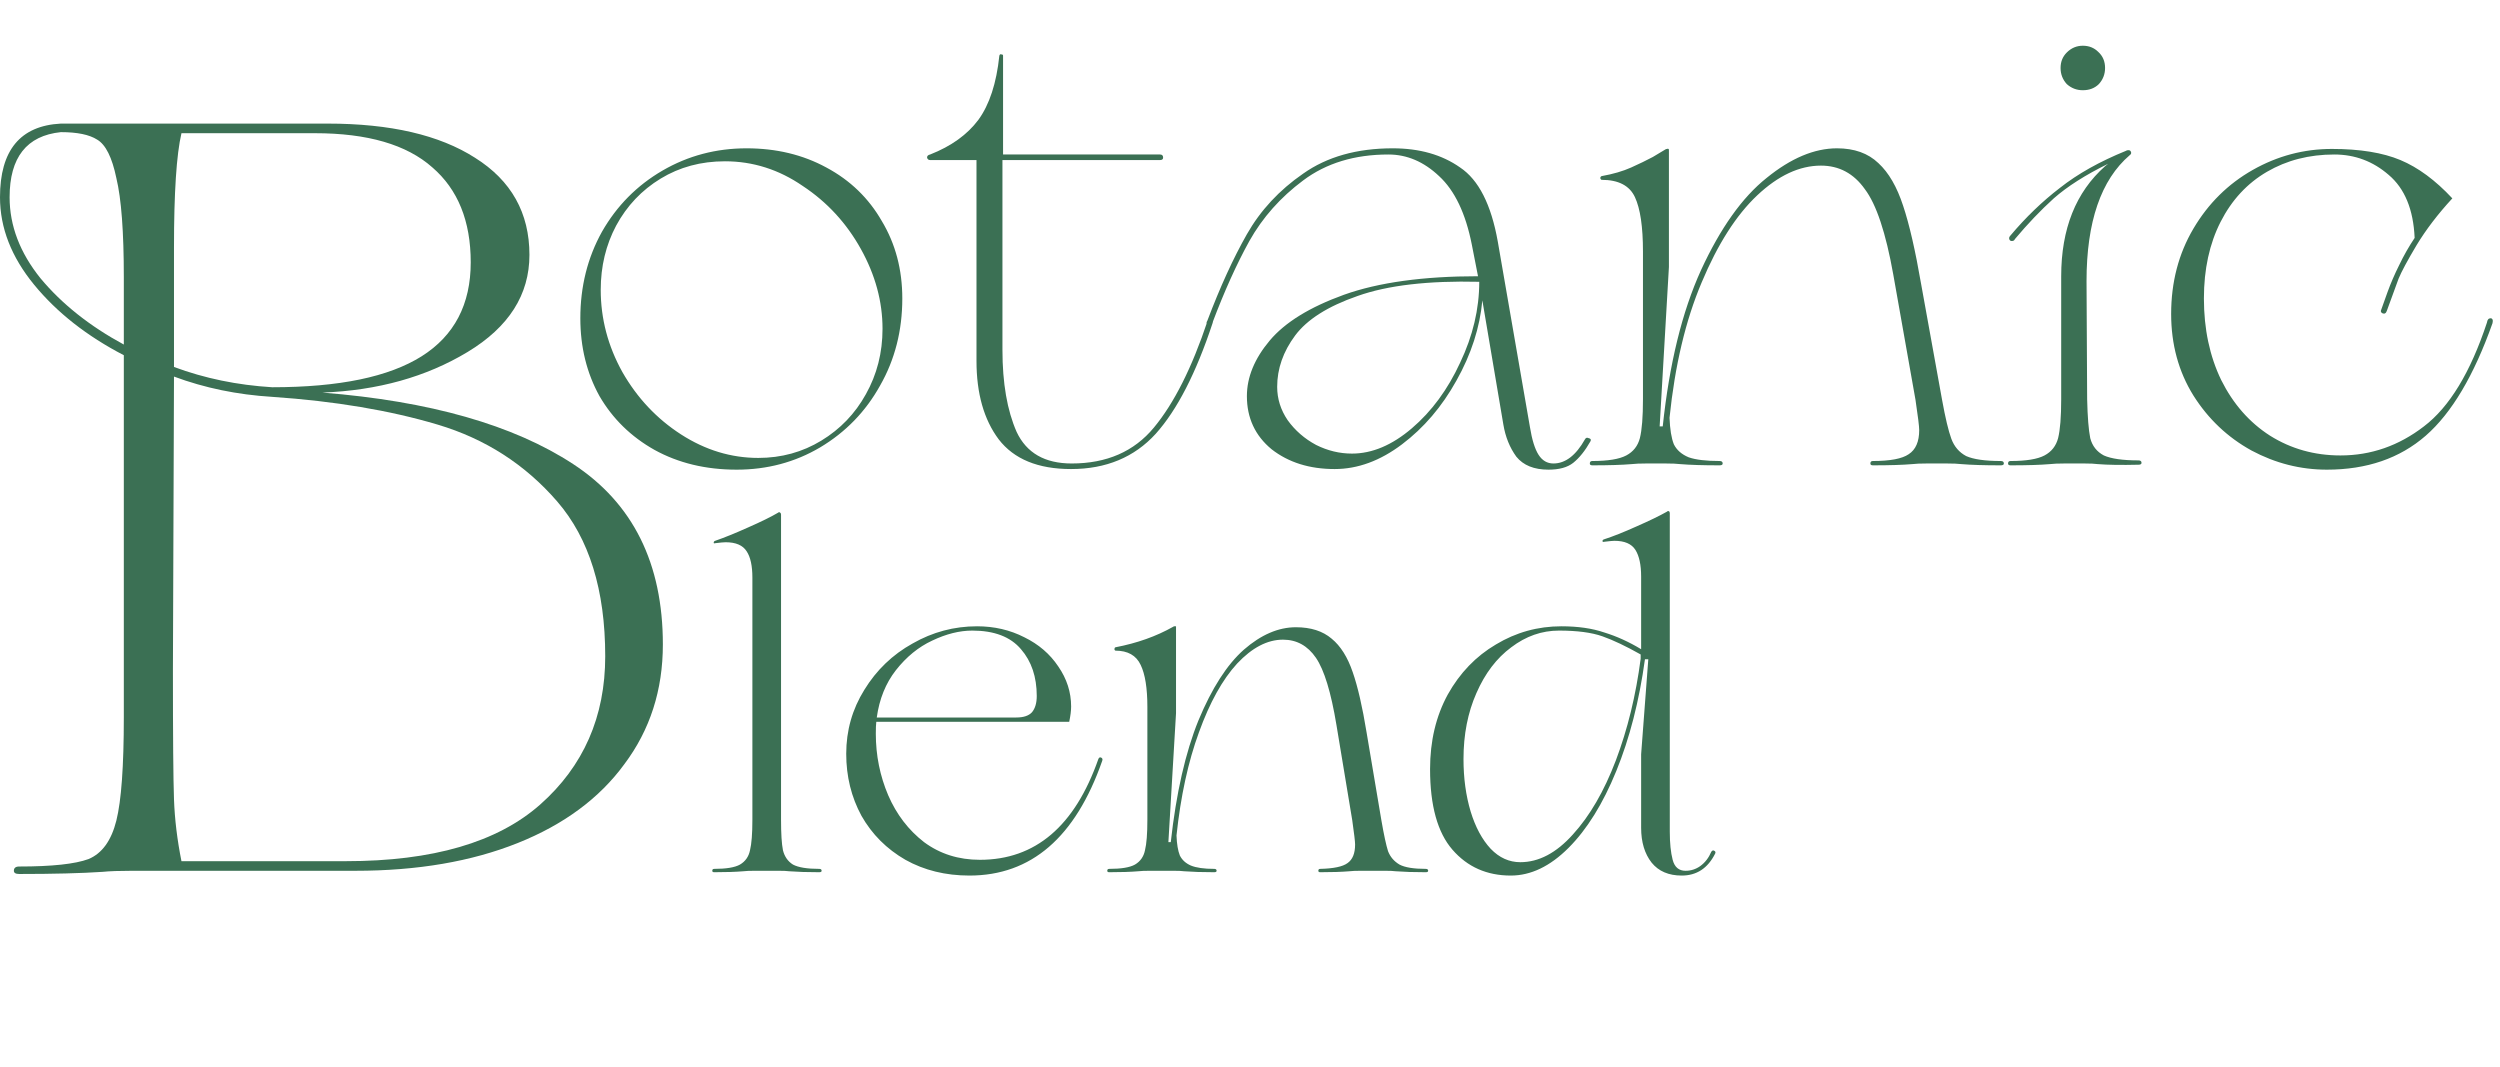 <svg width="178" height="76" viewBox="0 0 178 76" fill="none" xmlns="http://www.w3.org/2000/svg">
<path d="M52.452 33.44C50.252 33.44 48.301 32.971 46.6 32.032C44.928 31.093 43.623 29.817 42.684 28.204C41.775 26.561 41.32 24.713 41.32 22.66C41.32 20.401 41.833 18.348 42.86 16.5C43.916 14.652 45.353 13.2 47.172 12.144C48.991 11.088 50.985 10.56 53.156 10.56C55.268 10.56 57.16 11.015 58.832 11.924C60.533 12.833 61.853 14.109 62.792 15.752C63.76 17.365 64.244 19.199 64.244 21.252C64.244 23.54 63.716 25.608 62.66 27.456C61.633 29.304 60.211 30.771 58.392 31.856C56.603 32.912 54.623 33.44 52.452 33.44ZM53.992 32.604C55.635 32.604 57.131 32.193 58.48 31.372C59.829 30.551 60.885 29.451 61.648 28.072C62.44 26.664 62.836 25.109 62.836 23.408C62.836 21.472 62.323 19.58 61.296 17.732C60.269 15.884 58.891 14.388 57.16 13.244C55.459 12.071 53.611 11.484 51.616 11.484C49.915 11.484 48.389 11.895 47.04 12.716C45.691 13.537 44.635 14.652 43.872 16.06C43.139 17.439 42.772 18.964 42.772 20.636C42.772 22.689 43.285 24.64 44.312 26.488C45.368 28.336 46.761 29.817 48.492 30.932C50.223 32.047 52.056 32.604 53.992 32.604ZM85.982 22.836C86.041 22.689 86.129 22.645 86.246 22.704C86.364 22.763 86.393 22.865 86.334 23.012C85.161 26.561 83.812 29.187 82.286 30.888C80.761 32.56 78.752 33.396 76.258 33.396C73.912 33.396 72.196 32.692 71.11 31.284C70.054 29.876 69.526 28.013 69.526 25.696V11.396H66.226C66.109 11.396 66.036 11.337 66.006 11.22C66.006 11.103 66.08 11.029 66.226 11C67.722 10.413 68.866 9.592 69.658 8.536C70.45 7.451 70.949 5.925 71.154 3.96C71.184 3.872 71.228 3.843 71.286 3.872C71.374 3.872 71.418 3.901 71.418 3.96V11H82.594C82.741 11 82.814 11.073 82.814 11.22C82.814 11.337 82.741 11.396 82.594 11.396H71.374V24.904C71.374 27.28 71.712 29.231 72.386 30.756C73.09 32.252 74.396 33 76.302 33C78.796 33 80.746 32.149 82.154 30.448C83.592 28.717 84.868 26.18 85.982 22.836ZM112.847 31.284C112.906 31.167 112.994 31.137 113.111 31.196C113.258 31.225 113.302 31.299 113.243 31.416C112.862 32.091 112.451 32.604 112.011 32.956C111.6 33.279 111.014 33.44 110.251 33.44C109.224 33.44 108.462 33.132 107.963 32.516C107.494 31.871 107.186 31.108 107.039 30.228L105.543 21.384C105.367 23.32 104.751 25.227 103.695 27.104C102.668 28.952 101.378 30.463 99.823 31.636C98.269 32.809 96.67 33.396 95.027 33.396C93.238 33.396 91.742 32.927 90.539 31.988C89.366 31.02 88.779 29.759 88.779 28.204C88.779 26.855 89.322 25.535 90.407 24.244C91.493 22.953 93.252 21.868 95.687 20.988C98.151 20.108 101.334 19.668 105.235 19.668L104.795 17.424C104.355 15.195 103.578 13.567 102.463 12.54C101.378 11.513 100.175 11 98.855 11C96.45 11 94.426 11.616 92.783 12.848C91.17 14.051 89.894 15.488 88.955 17.16C88.046 18.803 87.166 20.753 86.315 23.012C86.286 23.129 86.213 23.188 86.095 23.188C86.007 23.188 85.948 23.159 85.919 23.1C85.89 23.012 85.904 22.924 85.963 22.836C86.873 20.431 87.811 18.377 88.779 16.676C89.747 14.975 91.082 13.537 92.783 12.364C94.484 11.161 96.611 10.56 99.163 10.56C101.07 10.56 102.668 11.015 103.959 11.924C105.279 12.804 106.174 14.564 106.643 17.204L108.931 30.404C109.078 31.313 109.283 31.973 109.547 32.384C109.811 32.795 110.163 33 110.603 33C111.454 33 112.202 32.428 112.847 31.284ZM96.259 32.296C97.697 32.296 99.119 31.695 100.527 30.492C101.935 29.289 103.079 27.735 103.959 25.828C104.868 23.921 105.323 22 105.323 20.064C101.686 19.976 98.796 20.313 96.655 21.076C94.543 21.809 93.062 22.748 92.211 23.892C91.361 25.036 90.935 26.253 90.935 27.544C90.935 28.395 91.184 29.187 91.683 29.92C92.211 30.653 92.886 31.24 93.707 31.68C94.528 32.091 95.379 32.296 96.259 32.296ZM142.455 32.824C142.602 32.824 142.675 32.883 142.675 33C142.675 33.088 142.602 33.132 142.455 33.132C141.282 33.132 140.343 33.103 139.639 33.044C139.405 33.015 139.067 33 138.627 33H137.175C136.735 33 136.398 33.015 136.163 33.044C135.459 33.103 134.521 33.132 133.347 33.132C133.23 33.132 133.171 33.088 133.171 33C133.171 32.883 133.23 32.824 133.347 32.824C134.579 32.824 135.43 32.663 135.899 32.34C136.398 32.017 136.647 31.445 136.647 30.624C136.647 30.36 136.559 29.641 136.383 28.468L134.799 19.536C134.271 16.573 133.597 14.549 132.775 13.464C131.983 12.349 130.942 11.792 129.651 11.792C128.126 11.792 126.615 12.496 125.119 13.904C123.623 15.312 122.303 17.38 121.159 20.108C120.015 22.807 119.253 26.019 118.871 29.744C118.901 30.565 119.003 31.196 119.179 31.636C119.385 32.047 119.737 32.355 120.235 32.56C120.734 32.736 121.467 32.824 122.435 32.824C122.582 32.824 122.655 32.883 122.655 33C122.655 33.088 122.582 33.132 122.435 33.132C121.262 33.132 120.323 33.103 119.619 33.044C119.385 33.015 119.047 33 118.607 33H117.199C116.759 33 116.422 33.015 116.187 33.044C115.483 33.103 114.545 33.132 113.371 33.132C113.254 33.132 113.195 33.088 113.195 33C113.195 32.883 113.254 32.824 113.371 32.824C114.486 32.824 115.293 32.692 115.791 32.428C116.29 32.164 116.613 31.753 116.759 31.196C116.906 30.609 116.979 29.685 116.979 28.424V17.908C116.979 16.148 116.789 14.857 116.407 14.036C116.026 13.215 115.234 12.804 114.031 12.804C113.973 12.775 113.943 12.731 113.943 12.672C113.943 12.613 113.973 12.569 114.031 12.54C114.853 12.393 115.557 12.188 116.143 11.924C116.73 11.66 117.243 11.411 117.683 11.176C118.123 10.912 118.417 10.736 118.563 10.648C118.593 10.619 118.637 10.604 118.695 10.604C118.754 10.575 118.798 10.589 118.827 10.648V19.008L118.167 30.36H118.387C118.857 25.901 119.766 22.191 121.115 19.228C122.494 16.236 124.049 14.051 125.779 12.672C127.51 11.264 129.182 10.56 130.795 10.56C132.027 10.56 133.01 10.912 133.743 11.616C134.477 12.291 135.063 13.303 135.503 14.652C135.943 15.972 136.369 17.82 136.779 20.196L138.275 28.468C138.51 29.759 138.73 30.683 138.935 31.24C139.141 31.797 139.493 32.208 139.991 32.472C140.519 32.707 141.341 32.824 142.455 32.824ZM152.257 32.78C152.403 32.78 152.477 32.839 152.477 32.956C152.477 33.044 152.403 33.088 152.257 33.088C151.054 33.117 150.086 33.103 149.353 33.044C149.147 33.015 148.839 33 148.429 33H146.977C146.537 33 146.199 33.015 145.965 33.044C145.261 33.103 144.322 33.132 143.149 33.132C143.031 33.132 142.973 33.088 142.973 33C142.973 32.883 143.031 32.824 143.149 32.824C144.263 32.824 145.07 32.692 145.569 32.428C146.067 32.164 146.39 31.753 146.537 31.196C146.683 30.609 146.757 29.685 146.757 28.424V19.668C146.757 16.295 147.798 13.684 149.881 11.836L150.101 11.66C148.487 12.452 147.197 13.273 146.229 14.124C145.29 14.975 144.366 15.943 143.457 17.028C143.427 17.116 143.354 17.16 143.237 17.16C143.149 17.16 143.09 17.116 143.061 17.028C143.031 16.94 143.061 16.852 143.149 16.764C144.234 15.473 145.407 14.344 146.669 13.376C147.93 12.379 149.499 11.499 151.377 10.736C151.406 10.707 151.465 10.692 151.553 10.692C151.641 10.692 151.699 10.736 151.729 10.824C151.758 10.912 151.729 10.985 151.641 11.044C149.587 12.804 148.561 15.796 148.561 20.02L148.605 28.424C148.634 29.685 148.707 30.609 148.825 31.196C148.971 31.753 149.294 32.164 149.793 32.428C150.321 32.663 151.142 32.78 152.257 32.78ZM148.297 6.424C147.857 6.424 147.475 6.277 147.153 5.984C146.859 5.661 146.713 5.28 146.713 4.84C146.713 4.4 146.859 4.033 147.153 3.74C147.475 3.417 147.857 3.256 148.297 3.256C148.737 3.256 149.103 3.403 149.397 3.696C149.719 3.989 149.881 4.371 149.881 4.84C149.881 5.28 149.734 5.661 149.441 5.984C149.147 6.277 148.766 6.424 148.297 6.424ZM177.07 22.968C177.099 22.763 177.187 22.66 177.334 22.66C177.392 22.66 177.436 22.689 177.466 22.748C177.495 22.807 177.495 22.895 177.466 23.012C176.146 26.737 174.562 29.407 172.714 31.02C170.866 32.633 168.519 33.44 165.674 33.44C163.796 33.44 162.007 32.985 160.306 32.076C158.604 31.137 157.226 29.832 156.17 28.16C155.114 26.459 154.586 24.523 154.586 22.352C154.586 20.093 155.114 18.069 156.17 16.28C157.226 14.491 158.634 13.097 160.394 12.1C162.154 11.103 164.031 10.604 166.026 10.604C168.02 10.604 169.648 10.868 170.91 11.396C172.171 11.924 173.403 12.833 174.606 14.124C173.579 15.239 172.728 16.353 172.054 17.468C171.408 18.553 170.983 19.345 170.778 19.844C170.602 20.313 170.323 21.076 169.942 22.132C169.883 22.308 169.78 22.367 169.634 22.308C169.516 22.249 169.487 22.161 169.546 22.044C169.604 21.868 169.751 21.457 169.986 20.812C170.22 20.167 170.499 19.521 170.822 18.876C171.144 18.201 171.511 17.556 171.922 16.94C171.834 14.916 171.218 13.42 170.074 12.452C168.959 11.484 167.668 11 166.202 11C164.412 11 162.814 11.411 161.406 12.232C159.998 13.053 158.898 14.241 158.106 15.796C157.314 17.351 156.918 19.169 156.918 21.252C156.918 23.423 157.328 25.359 158.15 27.06C159 28.761 160.159 30.081 161.626 31.02C163.122 31.959 164.794 32.428 166.642 32.428C168.812 32.428 170.792 31.739 172.582 30.36C174.4 28.981 175.896 26.517 177.07 22.968Z" fill="#3B7054"/>
<path d="M22.952 27.952C30.603 28.56 36.556 30.257 40.812 33.044C45.068 35.831 47.196 40.112 47.196 45.888C47.196 49.131 46.284 51.968 44.46 54.4C42.687 56.832 40.153 58.707 36.86 60.024C33.567 61.341 29.716 62 25.308 62H9.424C8.512 62 7.803 62.025 7.296 62.076C5.776 62.177 3.8 62.228 1.368 62.228C1.115 62.228 0.988 62.152 0.988 62C0.988 61.797 1.115 61.696 1.368 61.696C3.699 61.696 5.345 61.519 6.308 61.164C7.271 60.759 7.929 59.847 8.284 58.428C8.639 57.009 8.816 54.552 8.816 51.056V25.292C6.181 23.924 4.053 22.252 2.432 20.276C0.811 18.3 0 16.223 0 14.044C0 10.7 1.444 8.952 4.332 8.8H23.332C27.791 8.8 31.287 9.611 33.82 11.232C36.404 12.853 37.696 15.159 37.696 18.148C37.696 20.985 36.227 23.291 33.288 25.064C30.349 26.837 26.904 27.8 22.952 27.952ZM0.684 14.044C0.684 16.071 1.419 17.996 2.888 19.82C4.408 21.644 6.384 23.215 8.816 24.532V19.744C8.816 16.501 8.639 14.145 8.284 12.676C7.98 11.207 7.524 10.295 6.916 9.94C6.359 9.585 5.497 9.408 4.332 9.408C1.9 9.661 0.684 11.207 0.684 14.044ZM12.92 9.484C12.565 11.004 12.388 13.715 12.388 17.616V20.656V26.128C14.567 26.939 16.897 27.42 19.38 27.572C24.143 27.572 27.689 26.837 30.02 25.368C32.351 23.899 33.516 21.669 33.516 18.68C33.516 15.741 32.604 13.487 30.78 11.916C28.956 10.295 26.169 9.484 22.42 9.484H12.92ZM24.624 61.316C30.805 61.316 35.416 59.973 38.456 57.288C41.547 54.552 43.092 51.031 43.092 46.724C43.092 42.012 41.952 38.339 39.672 35.704C37.392 33.069 34.555 31.245 31.16 30.232C27.765 29.219 23.839 28.56 19.38 28.256C16.897 28.104 14.567 27.623 12.388 26.812L12.312 47.712C12.312 52.424 12.337 55.489 12.388 56.908C12.439 58.327 12.616 59.796 12.92 61.316H24.624Z" fill="#3B7054"/>
<path d="M53.74 62C53.377 62 53.105 62.011 52.924 62.034C52.38 62.079 51.689 62.102 50.85 62.102C50.759 62.102 50.714 62.068 50.714 62C50.714 61.909 50.759 61.864 50.85 61.864C51.711 61.864 52.323 61.762 52.686 61.558C53.071 61.331 53.309 60.991 53.4 60.538C53.513 60.085 53.57 59.359 53.57 58.362V41.124C53.57 40.285 53.434 39.662 53.162 39.254C52.89 38.823 52.391 38.608 51.666 38.608C51.53 38.608 51.281 38.631 50.918 38.676C50.85 38.699 50.816 38.687 50.816 38.642C50.816 38.574 50.85 38.529 50.918 38.506C51.575 38.279 52.357 37.962 53.264 37.554C54.193 37.146 54.907 36.795 55.406 36.5C55.451 36.455 55.497 36.455 55.542 36.5C55.587 36.523 55.61 36.568 55.61 36.636V58.362C55.61 59.359 55.655 60.085 55.746 60.538C55.859 60.991 56.097 61.331 56.46 61.558C56.845 61.762 57.469 61.864 58.33 61.864C58.443 61.864 58.5 61.909 58.5 62C58.5 62.068 58.443 62.102 58.33 62.102C57.491 62.102 56.777 62.079 56.188 62.034C56.029 62.011 55.78 62 55.44 62H53.74ZM78.203 54.044C78.248 53.931 78.316 53.897 78.406 53.942C78.497 53.987 78.52 54.067 78.475 54.18C76.57 59.62 73.42 62.34 69.022 62.34C67.323 62.34 65.804 61.966 64.466 61.218C63.129 60.447 62.087 59.405 61.339 58.09C60.613 56.753 60.251 55.279 60.251 53.67C60.251 52.015 60.681 50.497 61.542 49.114C62.404 47.709 63.548 46.609 64.977 45.816C66.404 45 67.934 44.592 69.567 44.592C70.79 44.592 71.912 44.853 72.933 45.374C73.953 45.873 74.757 46.564 75.347 47.448C75.959 48.332 76.264 49.284 76.264 50.304C76.264 50.599 76.219 50.961 76.129 51.392H62.392C62.37 51.573 62.358 51.857 62.358 52.242C62.358 53.783 62.653 55.245 63.242 56.628C63.832 57.988 64.682 59.099 65.793 59.96C66.926 60.799 68.252 61.218 69.77 61.218C73.715 61.218 76.525 58.827 78.203 54.044ZM69.227 44.898C68.32 44.898 67.368 45.136 66.371 45.612C65.396 46.065 64.534 46.768 63.786 47.72C63.061 48.649 62.608 49.771 62.426 51.086H72.355C72.876 51.086 73.25 50.961 73.477 50.712C73.703 50.44 73.817 50.055 73.817 49.556C73.817 48.196 73.442 47.085 72.695 46.224C71.947 45.34 70.79 44.898 69.227 44.898ZM101.515 61.864C101.628 61.864 101.685 61.909 101.685 62C101.685 62.068 101.628 62.102 101.515 62.102C100.676 62.102 99.962 62.079 99.373 62.034C99.214 62.011 98.965 62 98.625 62H96.891C96.528 62 96.256 62.011 96.075 62.034C95.531 62.079 94.84 62.102 94.001 62.102C93.91 62.102 93.865 62.068 93.865 62C93.865 61.909 93.91 61.864 94.001 61.864C94.953 61.841 95.599 61.705 95.939 61.456C96.302 61.207 96.483 60.765 96.483 60.13C96.483 59.926 96.415 59.348 96.279 58.396L95.157 51.63C94.772 49.295 94.284 47.697 93.695 46.836C93.106 45.975 92.324 45.544 91.349 45.544C90.238 45.544 89.15 46.111 88.085 47.244C87.042 48.377 86.136 50.009 85.365 52.14C84.594 54.248 84.062 56.696 83.767 59.484C83.79 60.096 83.869 60.572 84.005 60.912C84.164 61.229 84.424 61.467 84.787 61.626C85.172 61.785 85.728 61.864 86.453 61.864C86.566 61.864 86.623 61.909 86.623 62C86.623 62.068 86.566 62.102 86.453 62.102C85.614 62.102 84.9 62.079 84.311 62.034C84.152 62.011 83.903 62 83.563 62H81.863C81.5 62 81.228 62.011 81.047 62.034C80.503 62.079 79.812 62.102 78.973 62.102C78.882 62.102 78.837 62.068 78.837 62C78.837 61.909 78.882 61.864 78.973 61.864C79.834 61.864 80.446 61.762 80.809 61.558C81.194 61.331 81.432 60.991 81.523 60.538C81.636 60.085 81.693 59.359 81.693 58.362V50.338C81.693 49.001 81.534 48.003 81.217 47.346C80.9 46.666 80.299 46.326 79.415 46.326C79.37 46.303 79.347 46.269 79.347 46.224C79.347 46.156 79.37 46.111 79.415 46.088C80.956 45.793 82.328 45.306 83.529 44.626C83.552 44.603 83.586 44.592 83.631 44.592C83.676 44.569 83.71 44.581 83.733 44.626V50.78L83.189 59.96H83.359C83.744 56.469 84.402 53.579 85.331 51.29C86.283 49.001 87.36 47.323 88.561 46.258C89.785 45.193 91.02 44.66 92.267 44.66C93.332 44.66 94.182 44.932 94.817 45.476C95.452 45.997 95.95 46.791 96.313 47.856C96.676 48.899 97.004 50.327 97.299 52.14L98.353 58.396C98.534 59.439 98.693 60.175 98.829 60.606C98.988 61.014 99.26 61.331 99.645 61.558C100.03 61.762 100.654 61.864 101.515 61.864ZM107.567 62.34C105.867 62.34 104.484 61.728 103.419 60.504C102.353 59.28 101.821 57.365 101.821 54.758C101.821 52.763 102.24 50.995 103.079 49.454C103.94 47.913 105.085 46.723 106.513 45.884C107.941 45.023 109.493 44.592 111.171 44.592C112.349 44.592 113.369 44.739 114.231 45.034C115.115 45.306 115.987 45.703 116.849 46.224V41.056C116.849 40.217 116.713 39.583 116.441 39.152C116.169 38.721 115.67 38.506 114.945 38.506C114.831 38.506 114.593 38.529 114.231 38.574C114.163 38.597 114.117 38.585 114.095 38.54C114.095 38.472 114.129 38.427 114.197 38.404C114.831 38.2 115.602 37.894 116.509 37.486C117.438 37.078 118.163 36.727 118.685 36.432C118.73 36.387 118.775 36.375 118.821 36.398C118.866 36.421 118.889 36.466 118.889 36.534V59.212C118.889 60.028 118.957 60.697 119.093 61.218C119.229 61.739 119.535 62 120.011 62C120.396 62 120.747 61.887 121.065 61.66C121.405 61.411 121.665 61.071 121.847 60.64C121.915 60.549 121.983 60.527 122.051 60.572C122.141 60.617 122.164 60.685 122.119 60.776C121.597 61.819 120.804 62.34 119.739 62.34C118.809 62.34 118.095 62.034 117.597 61.422C117.098 60.787 116.849 59.96 116.849 58.94V53.704L117.359 46.938H117.121C116.713 49.907 116.033 52.559 115.081 54.894C114.129 57.229 112.995 59.053 111.681 60.368C110.366 61.683 108.995 62.34 107.567 62.34ZM108.247 61.388C109.561 61.388 110.808 60.731 111.987 59.416C113.188 58.101 114.208 56.345 115.047 54.146C115.885 51.925 116.475 49.511 116.815 46.904V46.598C115.772 46.009 114.865 45.578 114.095 45.306C113.324 45.034 112.293 44.898 111.001 44.898C109.777 44.898 108.643 45.295 107.601 46.088C106.558 46.859 105.731 47.947 105.119 49.352C104.507 50.735 104.201 52.299 104.201 54.044C104.201 55.404 104.371 56.651 104.711 57.784C105.051 58.895 105.527 59.779 106.139 60.436C106.751 61.071 107.453 61.388 108.247 61.388Z" fill="#3B7054"/>
</svg>
